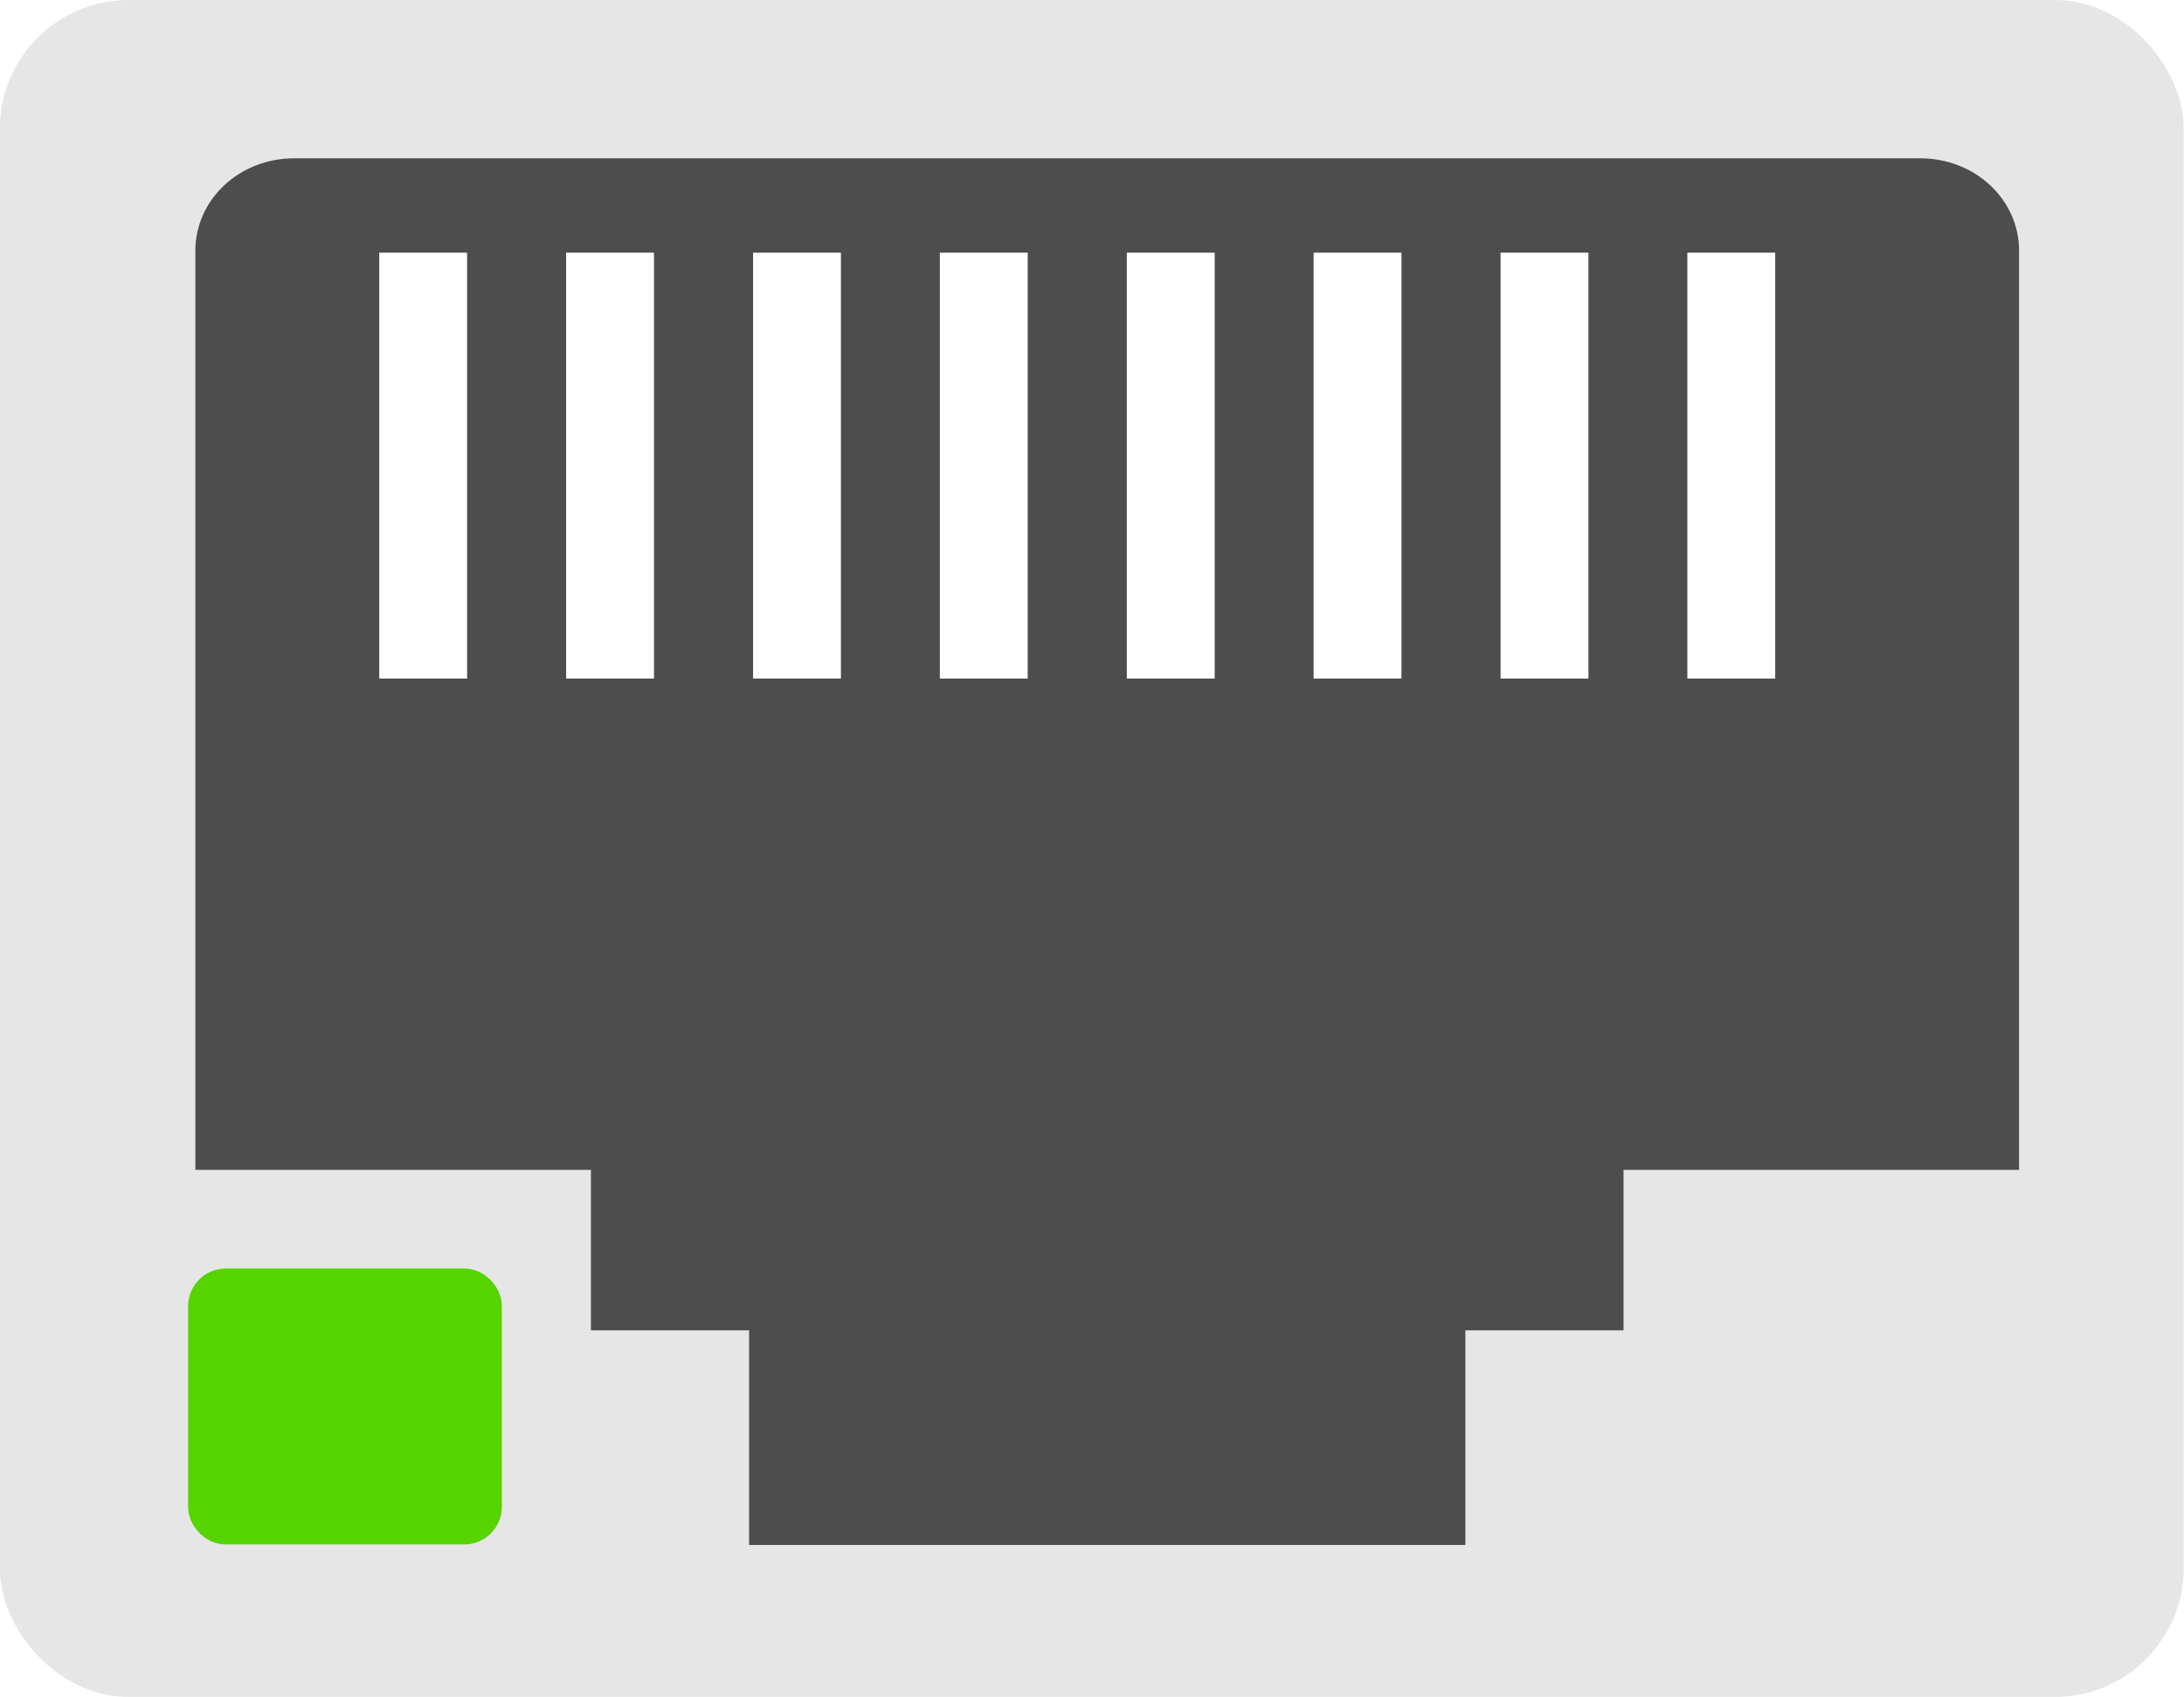 <?xml version="1.0" encoding="UTF-8"?>
<svg width="22.778mm" height="17.705mm" version="1.0" viewBox="0 0 64.568 50.187" xmlns="http://www.w3.org/2000/svg" xmlns:cc="http://creativecommons.org/ns#" xmlns:dc="http://purl.org/dc/elements/1.1/" xmlns:rdf="http://www.w3.org/1999/02/22-rdf-syntax-ns#">
<defs>
<filter id="b" color-interpolation-filters="sRGB">
<feColorMatrix result="fbSourceGraphic" values="2 -0.5 -0.5 0 0 -0.5 2 -0.5 0 0 -0.5 -0.5 2 0 0 0 0 0 1 0 "/>
<feColorMatrix in="fbSourceGraphic" result="fbSourceGraphicAlpha" values="0 0 0 -1 0 0 0 0 -1 0 0 0 0 -1 0 0 0 0 1 0"/>
<feColorMatrix in="fbSourceGraphic" values="2 -0.5 -0.5 0 0 -0.5 2 -0.5 0 0 -0.5 -0.5 2 0 0 0 0 0 1 0 "/>
</filter>
<filter id="a" color-interpolation-filters="sRGB">
<feColorMatrix result="fbSourceGraphic" values="2 -0.5 -0.5 0 0 -0.5 2 -0.5 0 0 -0.5 -0.5 2 0 0 0 0 0 1 0 "/>
<feColorMatrix in="fbSourceGraphic" result="fbSourceGraphicAlpha" values="0 0 0 -1 0 0 0 0 -1 0 0 0 0 -1 0 0 0 0 1 0"/>
<feColorMatrix in="fbSourceGraphic" values="2 -0.5 -0.5 0 0 -0.5 2 -0.5 0 0 -0.5 -0.5 2 0 0 0 0 0 1 0 "/>
</filter>
</defs>
<g transform="matrix(8.404 0 0 8.404 -359.56 -328.92)" stroke-linecap="square">
<rect x="42.895" y="39.25" width="7.46" height="5.748" ry=".342" fill="#e6e6e6" stroke="#e6e6e6" stroke-linecap="round" stroke-linejoin="round" stroke-width=".223" style="paint-order:normal"/>
<path transform="matrix(.064 0 0 .06 39.085 35.231)" d="m73.958 75.66h89.41c2.308 0 4.167 1.858 4.167 4.167l2.8e-4 52.653h-21.742v9.414h-8.694l4e-5 12.586h-36.871l-4e-5 -12.586h-8.694v-9.414h-21.742l-3.4e-4 -52.653c-1.1e-5 -2.308 1.858-4.167 4.167-4.167z" fill="#4d4d4d" filter="url(#a)" stroke="#4d4d4d" stroke-width="2.5"/>
<g transform="matrix(.063 0 0 .063 39.075 35.287)" fill="#fff" filter="url(#b)" stroke="#fff">
<path d="m80.556 75.747h3.906v22.786h-3.906z"/>
<path d="m153.6 75.747h3.906v22.786h-3.906z"/>
<path d="m132.73 75.747h3.906v22.786h-3.906z"/>
<path d="m122.3 75.747h3.906v22.786h-3.906z"/>
<path d="m111.86 75.747h3.906v22.786h-3.906z"/>
<path d="m101.43 75.747h3.906v22.786h-3.906z"/>
<path d="m90.991 75.747h3.906v22.786h-3.906z"/>
<path d="m143.17 75.747h3.906v22.786h-3.906z"/>
</g>
<rect x="43.513" y="43.669" width=".97" height=".837" ry=".066" fill="#55d400" stroke="#55d400" stroke-linecap="round" stroke-width=".134" style="paint-order:normal"/>
</g>
</svg>

